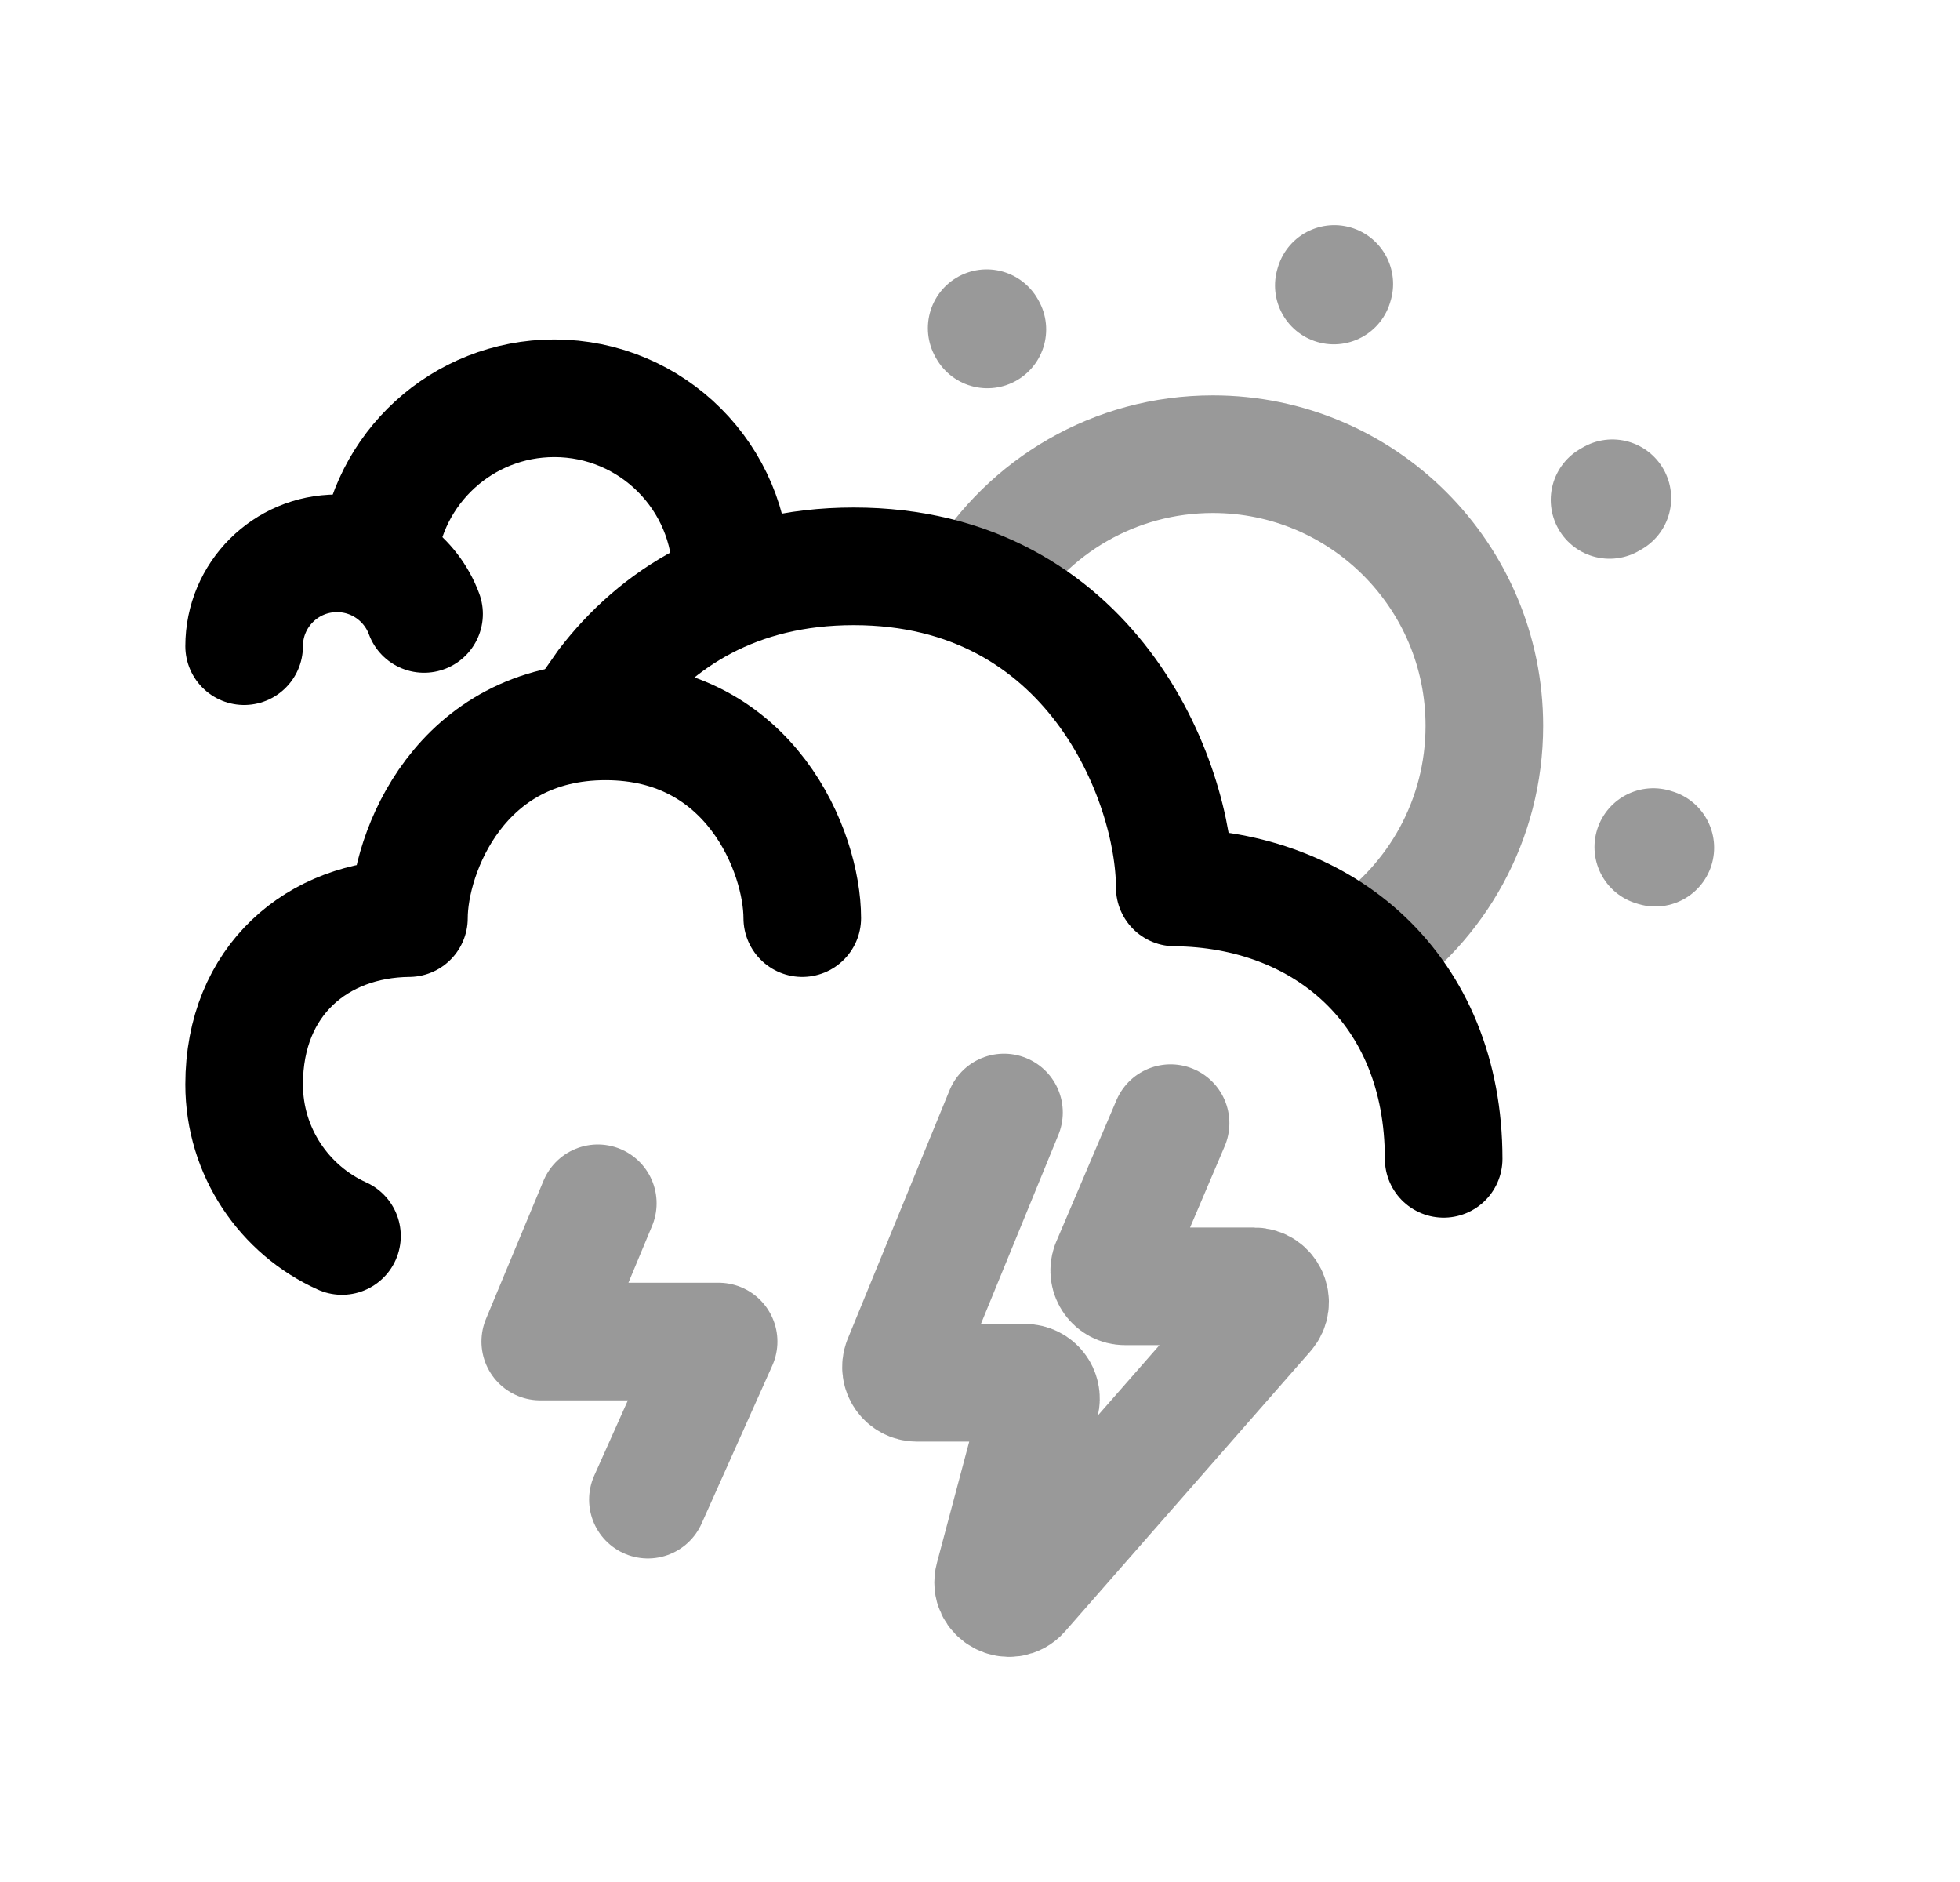 <svg width="25" height="24" viewBox="0 0 25 24" fill="none" xmlns="http://www.w3.org/2000/svg">
<path opacity="0.4" d="M17.019 3.621L17.013 3.641M12.585 4.185L12.594 4.201M20.53 6.375L20.566 6.354M21.114 10.81L21.088 10.802" stroke="black" stroke-width="1.5" stroke-linecap="round" stroke-linejoin="round"/>
<path opacity="0.4" d="M12.508 7.458C13.116 6.459 14.215 5.792 15.47 5.792C17.383 5.792 18.933 7.343 18.933 9.256C18.933 10.454 18.325 11.51 17.401 12.132" stroke="black" stroke-width="1.5" stroke-linecap="round" stroke-linejoin="round"/>
<path d="M18.414 14.778C18.414 12.608 16.881 11.334 14.984 11.317C14.984 9.952 13.913 7.222 10.889 7.222C9.39 7.222 8.371 7.893 7.725 8.736L7.403 9.198" stroke="black" stroke-width="1.5" stroke-linecap="round" stroke-linejoin="round"/>
<path d="M4.362 15.762C3.627 15.43 3.114 14.689 3.114 13.829C3.114 12.499 4.054 11.719 5.216 11.708C5.216 10.872 5.872 9.199 7.724 9.199C9.577 9.199 10.233 10.872 10.233 11.708" stroke="black" stroke-width="1.5" stroke-linecap="round" stroke-linejoin="round"/>
<path d="M9.327 7.336C9.327 6.09 8.317 5.079 7.07 5.079C5.897 5.079 4.933 5.974 4.823 7.118" stroke="black" stroke-width="1.5" stroke-linecap="round" stroke-linejoin="round"/>
<path d="M3.114 8.24C3.114 7.586 3.644 7.056 4.298 7.056C4.808 7.056 5.242 7.378 5.409 7.829" stroke="black" stroke-width="1.5" stroke-linecap="round" stroke-linejoin="round"/>
<path opacity="0.4" d="M12.806 14.187L11.505 17.362C11.456 17.494 11.554 17.634 11.695 17.634H13.075C13.208 17.634 13.305 17.76 13.271 17.888L12.675 20.124C12.619 20.331 12.881 20.47 13.022 20.309L16.15 16.739C16.264 16.609 16.172 16.404 15.998 16.404H14.35C14.211 16.404 14.113 16.266 14.16 16.134L14.931 14.323" stroke="black" stroke-width="1.5" stroke-linecap="round" stroke-linejoin="round"/>
<path opacity="0.4" d="M7.625 15.345L6.891 17.108H9.166L8.264 19.124" stroke="black" stroke-width="1.5" stroke-linecap="round" stroke-linejoin="round"/>
</svg>